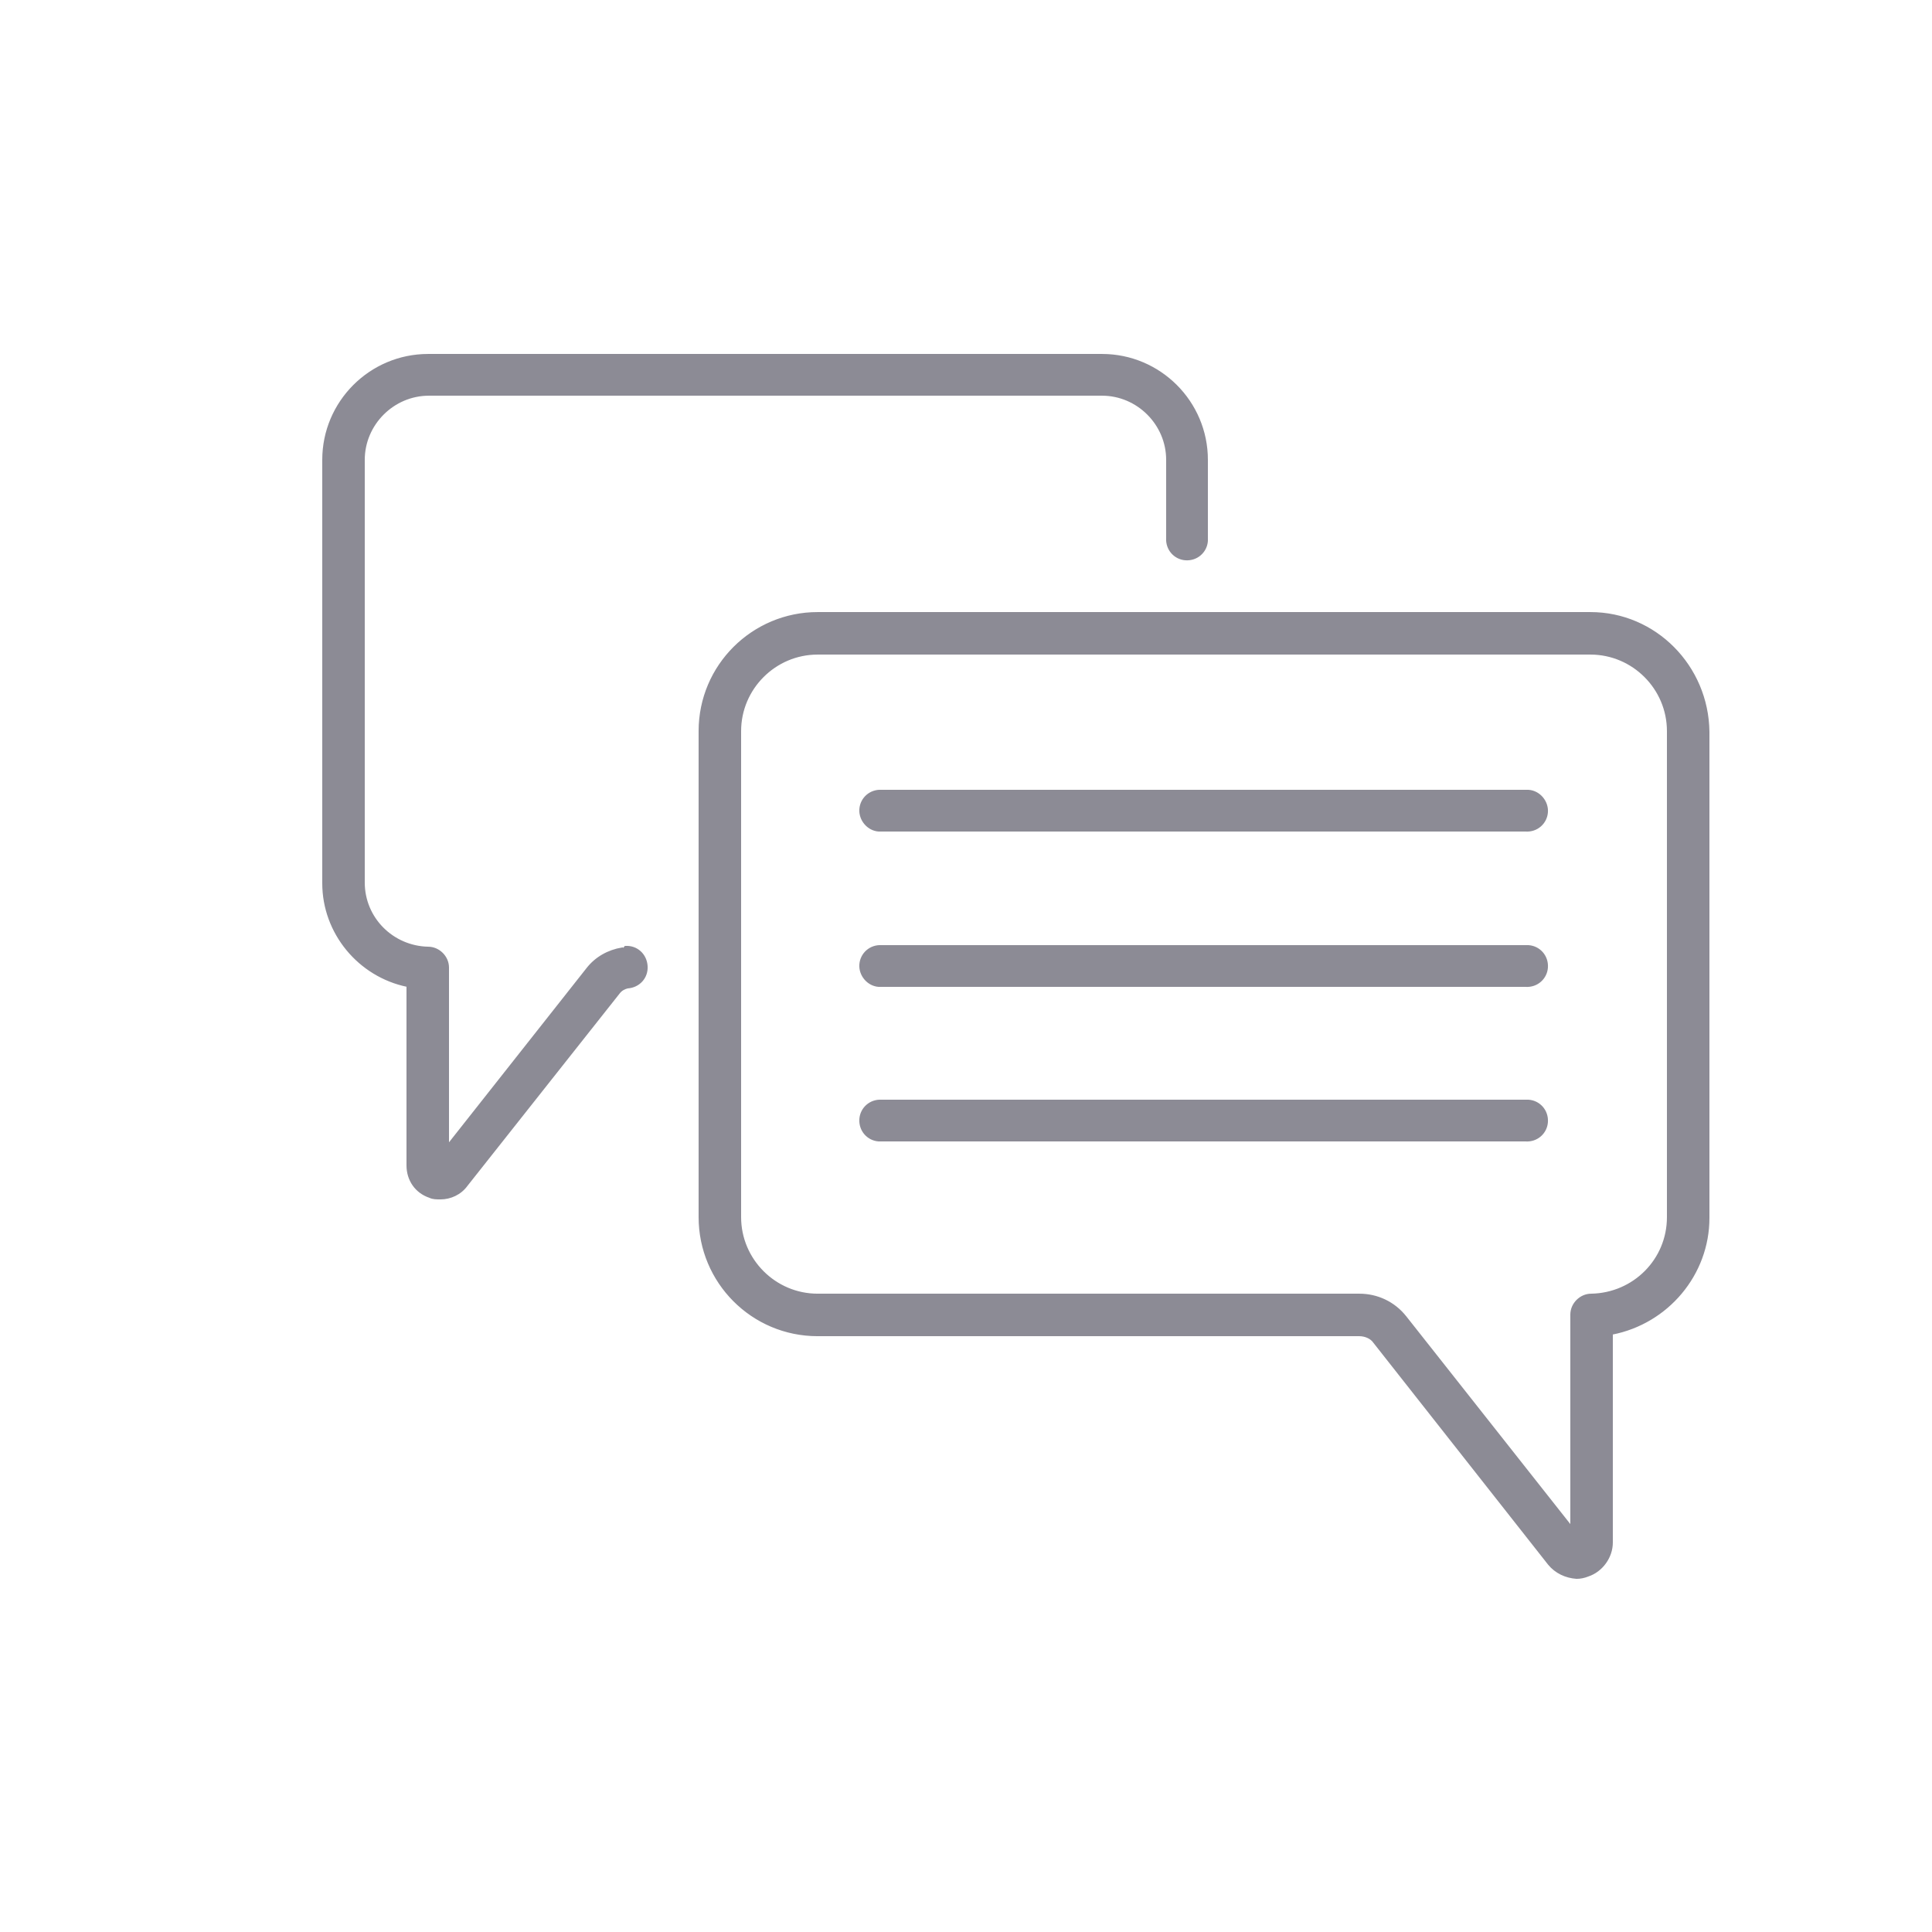 <?xml version="1.0" encoding="utf-8"?>
<!-- Generator: Adobe Illustrator 24.1.2, SVG Export Plug-In . SVG Version: 6.00 Build 0)  -->
<svg version="1.1" id="Capa_1" xmlns="http://www.w3.org/2000/svg" xmlns:xlink="http://www.w3.org/1999/xlink" x="0px" y="0px"
	 viewBox="0 0 250 250" style="enable-background:new 0 0 250 250;" xml:space="preserve">
<style type="text/css">
	.st0{fill:#8C8B95;stroke:#8C8B95;stroke-width:0.2;}
</style>
<g id="_2950657" transform="translate(0.1 227.392)">
	<g id="Grupo_351" transform="translate(0 30.11)">
		<path id="Trazado_287" class="st0" d="M197.3-155.2H114c-1.5-0.1-2.7,1-2.8,2.4s1,2.7,2.4,2.8c0.1,0,0.3,0,0.4,0h83.3
			c1.5,0.1,2.7-1,2.8-2.4s-1-2.7-2.4-2.8C197.6-155.2,197.5-155.2,197.3-155.2z"/>
		<path id="Trazado_288" class="st0" d="M197.3-135.1H114c-1.5-0.1-2.7,1-2.8,2.4s1,2.7,2.4,2.8c0.1,0,0.3,0,0.4,0h83.3
			c1.5,0.1,2.7-1,2.8-2.4c0.1-1.5-1-2.7-2.4-2.8C197.6-135.1,197.5-135.1,197.3-135.1z"/>
		<path id="Trazado_289" class="st0" d="M197.3-115.1H114c-1.5-0.1-2.7,1-2.8,2.4c-0.1,1.5,1,2.7,2.4,2.8c0.1,0,0.3,0,0.4,0h83.3
			c1.5,0.1,2.7-1,2.8-2.4c0.1-1.5-1-2.7-2.4-2.8C197.6-115.1,197.5-115.1,197.3-115.1z"/>
		<path id="Trazado_290" class="st0" d="M205.7-178.2h-100c-8.4,0-15.3,6.8-15.3,15.3v62.9c0,8.4,6.8,15.3,15.3,15.3h70.1
			c0.7,0,1.5,0.3,1.9,0.9l22.6,28.7c0.9,1.1,2.2,1.7,3.6,1.8c0.5,0,1-0.1,1.5-0.3c1.8-0.6,3.1-2.4,3.1-4.3v-27
			c7.2-1.4,12.5-7.7,12.5-15v-62.9C220.9-171.3,214.1-178.2,205.7-178.2z M215.7-100c0,5.5-4.4,9.9-9.9,10c-1.4,0-2.6,1.2-2.6,2.6
			V-60l-21.4-27.1c-1.5-1.9-3.7-2.9-6-2.9h-70.1c-5.5,0-10-4.5-10-10v-62.9c0-5.5,4.5-10,10-10h100c5.5,0,10,4.5,10,10L215.7-100z"
			/>
		<path id="Trazado_291" class="st0" d="M80.4-134.8c-1.8,0.3-3.4,1.2-4.5,2.6l-18,22.8v-22.9c0-1.4-1.2-2.6-2.6-2.6
			c-4.6-0.1-8.3-3.8-8.3-8.4V-198c0-4.6,3.8-8.4,8.4-8.4h87.1c4.6,0,8.4,3.8,8.4,8.4v10.1c-0.1,1.5,1,2.7,2.4,2.8
			c1.5,0.1,2.7-1,2.8-2.4c0-0.1,0-0.3,0-0.4V-198c0-7.5-6.1-13.6-13.6-13.6H55.3c-7.5,0-13.6,6.1-13.6,13.6v54.8
			c0,6.4,4.6,12,10.9,13.3v23.2c0,1.9,1.1,3.5,2.9,4.1c0.4,0.2,0.9,0.2,1.4,0.2c1.3,0,2.6-0.6,3.4-1.7l19.7-24.9
			c0.3-0.4,0.7-0.6,1.1-0.7c1.5-0.1,2.6-1.3,2.5-2.8c-0.1-1.5-1.3-2.6-2.8-2.5C80.6-134.7,80.4-134.7,80.4-134.8L80.4-134.8z"/>
	</g>
</g>
</svg>

